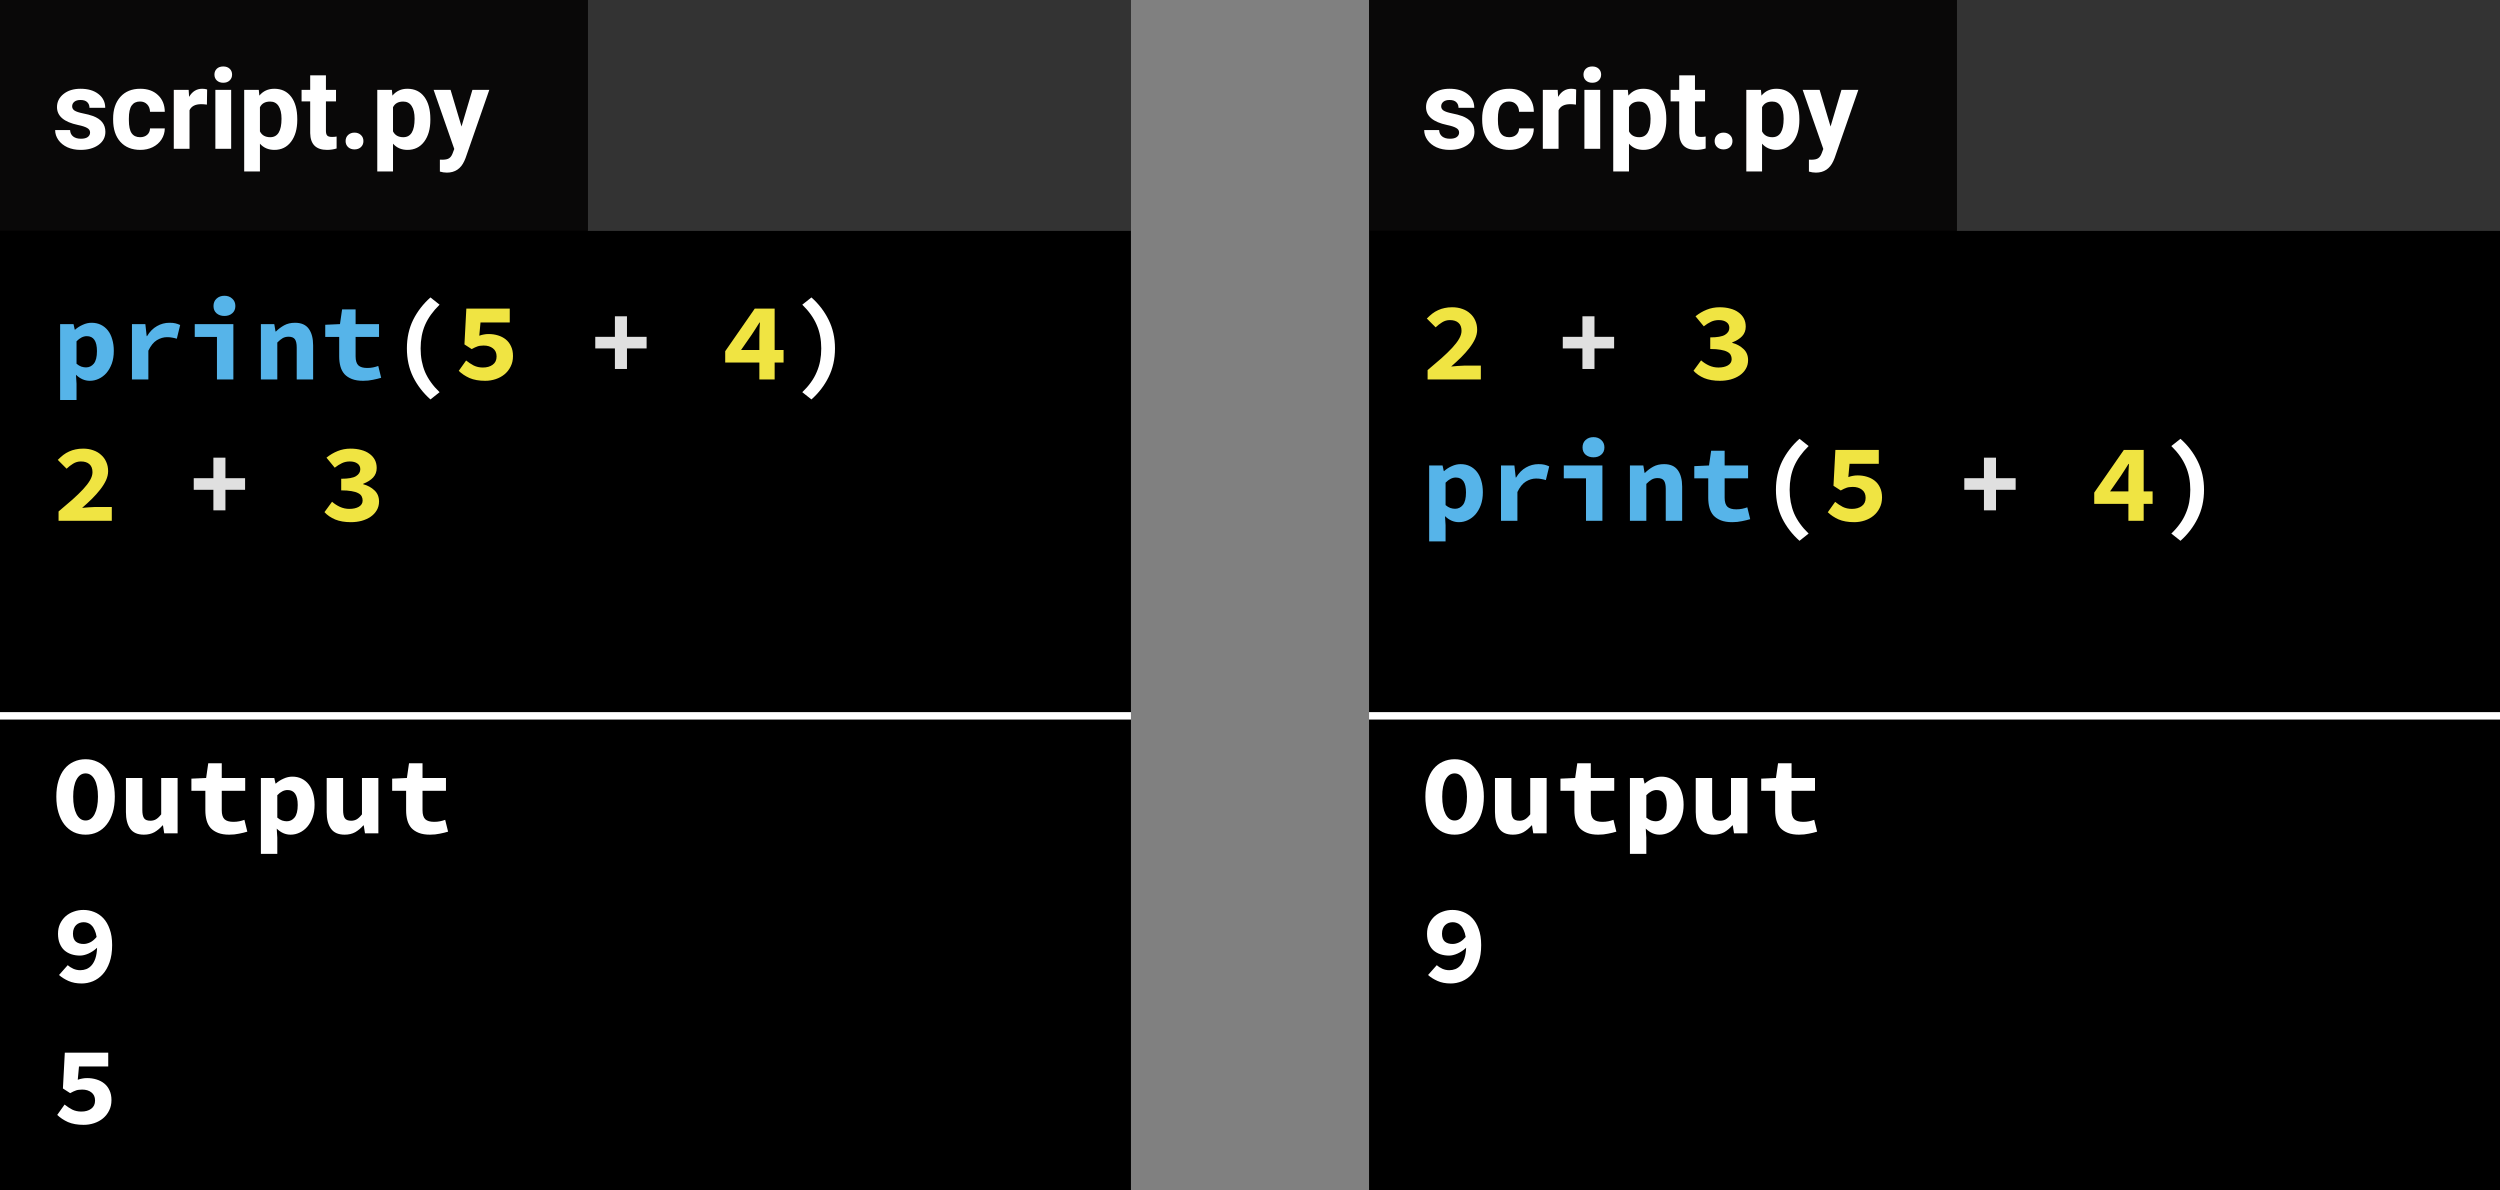 <svg width="336" height="160" viewBox="0 0 336 160" fill="none" xmlns="http://www.w3.org/2000/svg">
<rect x="0" y="0" width="336" height="160" fill="#808080" stroke="none"/>
<rect x="184" width="152" height="160" fill="black"/>
<path d="M195.23 126.87C195.51 126.87 195.8 126.8 196.1 126.66C196.4 126.52 196.695 126.275 196.985 125.925C196.925 125.555 196.835 125.245 196.715 124.995C196.605 124.735 196.47 124.53 196.31 124.38C196.16 124.22 195.995 124.11 195.815 124.05C195.635 123.98 195.45 123.945 195.26 123.945C195.07 123.945 194.885 123.975 194.705 124.035C194.535 124.095 194.38 124.19 194.24 124.32C194.11 124.44 194.005 124.6 193.925 124.8C193.845 124.99 193.805 125.22 193.805 125.49C193.805 125.98 193.935 126.335 194.195 126.555C194.455 126.765 194.8 126.87 195.23 126.87ZM193.1 129.72C193.3 129.9 193.55 130.06 193.85 130.2C194.15 130.33 194.46 130.395 194.78 130.395C195.07 130.395 195.345 130.345 195.605 130.245C195.875 130.135 196.11 129.965 196.31 129.735C196.52 129.495 196.69 129.185 196.82 128.805C196.95 128.415 197.025 127.94 197.045 127.38C196.695 127.71 196.31 127.97 195.89 128.16C195.48 128.34 195.1 128.43 194.75 128.43C194.33 128.43 193.94 128.37 193.58 128.25C193.22 128.13 192.905 127.95 192.635 127.71C192.375 127.47 192.17 127.165 192.02 126.795C191.87 126.425 191.795 125.99 191.795 125.49C191.795 125 191.885 124.56 192.065 124.17C192.255 123.77 192.505 123.43 192.815 123.15C193.135 122.87 193.5 122.66 193.91 122.52C194.32 122.37 194.755 122.295 195.215 122.295C195.705 122.295 196.18 122.385 196.64 122.565C197.11 122.745 197.525 123.025 197.885 123.405C198.245 123.785 198.53 124.275 198.74 124.875C198.96 125.465 199.07 126.18 199.07 127.02C199.07 127.91 198.955 128.68 198.725 129.33C198.495 129.98 198.19 130.515 197.81 130.935C197.43 131.355 196.99 131.67 196.49 131.88C196 132.08 195.495 132.18 194.975 132.18C194.295 132.18 193.7 132.065 193.19 131.835C192.68 131.605 192.26 131.34 191.93 131.04L193.1 129.72Z" fill="white"/>
<path d="M195.5 112.18C194.92 112.18 194.385 112.065 193.895 111.835C193.415 111.595 193 111.255 192.65 110.815C192.31 110.375 192.045 109.84 191.855 109.21C191.665 108.58 191.57 107.865 191.57 107.065C191.57 106.265 191.665 105.555 191.855 104.935C192.045 104.305 192.31 103.78 192.65 103.36C193 102.93 193.415 102.605 193.895 102.385C194.385 102.155 194.92 102.04 195.5 102.04C196.08 102.04 196.61 102.155 197.09 102.385C197.58 102.605 197.995 102.93 198.335 103.36C198.685 103.79 198.955 104.32 199.145 104.95C199.335 105.57 199.43 106.275 199.43 107.065C199.43 107.865 199.335 108.58 199.145 109.21C198.955 109.84 198.685 110.375 198.335 110.815C197.995 111.255 197.58 111.595 197.09 111.835C196.61 112.065 196.08 112.18 195.5 112.18ZM195.5 110.275C196.01 110.275 196.415 109.99 196.715 109.42C197.015 108.84 197.165 108.055 197.165 107.065C197.165 106.085 197.015 105.32 196.715 104.77C196.415 104.22 196.01 103.945 195.5 103.945C194.99 103.945 194.585 104.22 194.285 104.77C193.985 105.32 193.835 106.085 193.835 107.065C193.835 108.055 193.985 108.84 194.285 109.42C194.585 109.99 194.99 110.275 195.5 110.275ZM207.869 112H206.069L205.904 110.935H205.844C205.514 111.315 205.149 111.62 204.749 111.85C204.349 112.07 203.879 112.18 203.339 112.18C202.489 112.18 201.874 111.91 201.494 111.37C201.114 110.83 200.924 110.09 200.924 109.15V104.56H203.129V108.865C203.129 109.365 203.204 109.73 203.354 109.96C203.504 110.19 203.789 110.305 204.209 110.305C204.489 110.305 204.734 110.245 204.944 110.125C205.164 110.005 205.404 109.78 205.664 109.45V104.56H207.869V112ZM211.598 106.285H209.723V104.65L211.703 104.56L211.988 102.58H213.803V104.56H216.953V106.285H213.803V108.895C213.803 109.465 213.928 109.87 214.178 110.11C214.428 110.34 214.823 110.455 215.363 110.455C215.653 110.455 215.918 110.43 216.158 110.38C216.398 110.33 216.628 110.265 216.848 110.185L217.238 111.775C216.908 111.875 216.538 111.965 216.128 112.045C215.728 112.135 215.288 112.18 214.808 112.18C214.218 112.18 213.718 112.1 213.308 111.94C212.898 111.78 212.563 111.56 212.303 111.28C212.053 110.99 211.873 110.645 211.763 110.245C211.653 109.845 211.598 109.4 211.598 108.91V106.285ZM221.267 112.585V114.76H219.062V104.56H220.862L221.027 105.31H221.072C221.372 105.04 221.717 104.82 222.107 104.65C222.497 104.47 222.892 104.38 223.292 104.38C223.752 104.38 224.167 104.47 224.537 104.65C224.907 104.83 225.222 105.085 225.482 105.415C225.742 105.745 225.937 106.145 226.067 106.615C226.207 107.075 226.277 107.59 226.277 108.16C226.277 108.8 226.187 109.37 226.007 109.87C225.827 110.36 225.587 110.78 225.287 111.13C224.987 111.47 224.642 111.73 224.252 111.91C223.872 112.09 223.472 112.18 223.052 112.18C222.372 112.18 221.752 111.91 221.192 111.37L221.267 112.585ZM221.267 109.885C221.477 110.065 221.692 110.195 221.912 110.275C222.142 110.345 222.352 110.38 222.542 110.38C222.962 110.38 223.312 110.21 223.592 109.87C223.872 109.52 224.012 108.96 224.012 108.19C224.012 106.85 223.557 106.18 222.647 106.18C222.177 106.18 221.717 106.41 221.267 106.87V109.885ZM234.852 112H233.052L232.887 110.935H232.827C232.497 111.315 232.132 111.62 231.732 111.85C231.332 112.07 230.862 112.18 230.322 112.18C229.472 112.18 228.857 111.91 228.477 111.37C228.097 110.83 227.907 110.09 227.907 109.15V104.56H230.112V108.865C230.112 109.365 230.187 109.73 230.337 109.96C230.487 110.19 230.772 110.305 231.192 110.305C231.472 110.305 231.717 110.245 231.927 110.125C232.147 110.005 232.387 109.78 232.647 109.45V104.56H234.852V112ZM238.581 106.285H236.706V104.65L238.686 104.56L238.971 102.58H240.786V104.56H243.936V106.285H240.786V108.895C240.786 109.465 240.911 109.87 241.161 110.11C241.411 110.34 241.806 110.455 242.346 110.455C242.636 110.455 242.901 110.43 243.141 110.38C243.381 110.33 243.611 110.265 243.831 110.185L244.221 111.775C243.891 111.875 243.521 111.965 243.111 112.045C242.711 112.135 242.271 112.18 241.791 112.18C241.201 112.18 240.701 112.1 240.291 111.94C239.881 111.78 239.546 111.56 239.286 111.28C239.036 110.99 238.856 110.645 238.746 110.245C238.636 109.845 238.581 109.4 238.581 108.91V106.285Z" fill="white"/>
<rect x="263" width="73" height="31" fill="#333333"/>
<rect x="263" width="73" height="31" fill="#333333"/>
<rect x="184" width="79" height="31" fill="#090808"/>
<path d="M196.105 17.81C196.105 17.551 195.976 17.349 195.717 17.202C195.463 17.051 195.053 16.916 194.486 16.799C192.602 16.404 191.659 15.603 191.659 14.397C191.659 13.694 191.95 13.108 192.531 12.639C193.117 12.165 193.881 11.929 194.823 11.929C195.829 11.929 196.632 12.165 197.233 12.639C197.838 13.113 198.141 13.728 198.141 14.485H196.024C196.024 14.182 195.927 13.933 195.731 13.738C195.536 13.538 195.231 13.438 194.816 13.438C194.459 13.438 194.184 13.518 193.988 13.679C193.793 13.84 193.695 14.045 193.695 14.294C193.695 14.529 193.805 14.719 194.025 14.866C194.25 15.007 194.625 15.132 195.153 15.239C195.68 15.342 196.125 15.459 196.486 15.591C197.604 16.001 198.163 16.711 198.163 17.722C198.163 18.445 197.853 19.031 197.233 19.48C196.613 19.924 195.812 20.146 194.831 20.146C194.167 20.146 193.576 20.029 193.058 19.795C192.545 19.556 192.143 19.231 191.85 18.821C191.557 18.406 191.41 17.959 191.41 17.48H193.417C193.437 17.856 193.576 18.145 193.834 18.345C194.093 18.545 194.44 18.645 194.875 18.645C195.28 18.645 195.585 18.569 195.79 18.418C196 18.262 196.105 18.059 196.105 17.81ZM202.829 18.44C203.219 18.44 203.537 18.332 203.781 18.118C204.025 17.903 204.152 17.617 204.162 17.261H206.146C206.142 17.798 205.995 18.291 205.707 18.74C205.419 19.185 205.023 19.531 204.521 19.78C204.022 20.024 203.471 20.146 202.865 20.146C201.732 20.146 200.839 19.788 200.185 19.07C199.53 18.347 199.203 17.351 199.203 16.081V15.942C199.203 14.722 199.528 13.748 200.177 13.02C200.827 12.293 201.718 11.929 202.851 11.929C203.842 11.929 204.635 12.212 205.231 12.778C205.832 13.34 206.137 14.089 206.146 15.027H204.162C204.152 14.617 204.025 14.285 203.781 14.031C203.537 13.772 203.214 13.643 202.814 13.643C202.321 13.643 201.947 13.823 201.693 14.185C201.444 14.541 201.32 15.122 201.32 15.928V16.148C201.32 16.963 201.444 17.549 201.693 17.905C201.942 18.262 202.321 18.44 202.829 18.44ZM211.808 14.06C211.52 14.021 211.266 14.002 211.046 14.002C210.246 14.002 209.721 14.273 209.472 14.815V20H207.355V12.075H209.354L209.413 13.02C209.838 12.293 210.426 11.929 211.178 11.929C211.413 11.929 211.632 11.96 211.837 12.024L211.808 14.06ZM215.067 20H212.943V12.075H215.067V20ZM212.819 10.024C212.819 9.707 212.924 9.446 213.134 9.241C213.349 9.036 213.639 8.933 214.005 8.933C214.367 8.933 214.655 9.036 214.87 9.241C215.084 9.446 215.192 9.707 215.192 10.024C215.192 10.347 215.082 10.61 214.862 10.815C214.647 11.021 214.362 11.123 214.005 11.123C213.649 11.123 213.361 11.021 213.141 10.815C212.926 10.61 212.819 10.347 212.819 10.024ZM223.952 16.111C223.952 17.331 223.673 18.311 223.117 19.048C222.565 19.78 221.818 20.146 220.875 20.146C220.075 20.146 219.428 19.868 218.935 19.311V23.047H216.818V12.075H218.781L218.854 12.852C219.367 12.236 220.036 11.929 220.861 11.929C221.837 11.929 222.597 12.29 223.139 13.013C223.681 13.735 223.952 14.731 223.952 16.001V16.111ZM221.835 15.957C221.835 15.22 221.703 14.651 221.439 14.251C221.181 13.85 220.802 13.65 220.304 13.65C219.64 13.65 219.184 13.904 218.935 14.412V17.656C219.193 18.179 219.655 18.44 220.319 18.44C221.33 18.44 221.835 17.612 221.835 15.957ZM227.804 10.127V12.075H229.159V13.628H227.804V17.583C227.804 17.876 227.86 18.086 227.973 18.213C228.085 18.34 228.3 18.403 228.617 18.403C228.852 18.403 229.059 18.386 229.24 18.352V19.956C228.825 20.083 228.397 20.146 227.958 20.146C226.474 20.146 225.717 19.397 225.688 17.898V13.628H224.53V12.075H225.688V10.127H227.804ZM230.448 18.96C230.448 18.623 230.561 18.35 230.785 18.14C231.015 17.93 231.3 17.825 231.642 17.825C231.989 17.825 232.274 17.93 232.499 18.14C232.729 18.35 232.843 18.623 232.843 18.96C232.843 19.292 232.731 19.563 232.506 19.773C232.282 19.978 231.994 20.081 231.642 20.081C231.295 20.081 231.01 19.978 230.785 19.773C230.561 19.563 230.448 19.292 230.448 18.96ZM241.837 16.111C241.837 17.331 241.559 18.311 241.002 19.048C240.451 19.78 239.704 20.146 238.761 20.146C237.96 20.146 237.313 19.868 236.82 19.311V23.047H234.704V12.075H236.667L236.74 12.852C237.252 12.236 237.921 11.929 238.747 11.929C239.723 11.929 240.482 12.29 241.024 13.013C241.566 13.735 241.837 14.731 241.837 16.001V16.111ZM239.721 15.957C239.721 15.22 239.589 14.651 239.325 14.251C239.066 13.85 238.688 13.65 238.19 13.65C237.526 13.65 237.069 13.904 236.82 14.412V17.656C237.079 18.179 237.541 18.44 238.205 18.44C239.215 18.44 239.721 17.612 239.721 15.957ZM246.027 17.004L247.492 12.075H249.762L246.576 21.23L246.4 21.648C245.927 22.683 245.146 23.201 244.057 23.201C243.749 23.201 243.437 23.154 243.119 23.061V21.457L243.441 21.465C243.842 21.465 244.14 21.404 244.335 21.282C244.535 21.16 244.691 20.957 244.804 20.674L245.053 20.022L242.277 12.075H244.555L246.027 17.004Z" fill="white"/>
<line x1="183.999" y1="96.209" x2="336.001" y2="96.209" stroke="white"/>
<path d="M191.87 49.74C192.55 49.17 193.17 48.64 193.73 48.15C194.29 47.65 194.77 47.185 195.17 46.755C195.57 46.325 195.88 45.92 196.1 45.54C196.32 45.16 196.43 44.8 196.43 44.46C196.43 43.99 196.295 43.635 196.025 43.395C195.755 43.145 195.37 43.02 194.87 43.02C194.49 43.02 194.14 43.12 193.82 43.32C193.51 43.51 193.22 43.735 192.95 43.995L191.765 42.81C192.015 42.56 192.26 42.34 192.5 42.15C192.75 41.96 193.01 41.805 193.28 41.685C193.56 41.555 193.85 41.46 194.15 41.4C194.46 41.33 194.8 41.295 195.17 41.295C195.67 41.295 196.125 41.37 196.535 41.52C196.945 41.66 197.295 41.865 197.585 42.135C197.885 42.395 198.115 42.71 198.275 43.08C198.445 43.45 198.53 43.865 198.53 44.325C198.53 44.725 198.435 45.135 198.245 45.555C198.055 45.965 197.795 46.38 197.465 46.8C197.145 47.21 196.775 47.625 196.355 48.045C195.935 48.455 195.495 48.86 195.035 49.26C195.305 49.23 195.595 49.205 195.905 49.185C196.225 49.155 196.51 49.14 196.76 49.14H199.025V51H191.87V49.74ZM228.627 48.435C228.947 48.715 229.302 48.945 229.692 49.125C230.092 49.305 230.512 49.395 230.952 49.395C231.472 49.395 231.897 49.3 232.227 49.11C232.567 48.91 232.737 48.63 232.737 48.27C232.737 48.06 232.692 47.87 232.602 47.7C232.512 47.53 232.357 47.39 232.137 47.28C231.917 47.16 231.622 47.07 231.252 47.01C230.882 46.94 230.417 46.905 229.857 46.905V45.345C230.797 45.345 231.457 45.23 231.837 45C232.227 44.76 232.422 44.45 232.422 44.07C232.422 43.74 232.297 43.485 232.047 43.305C231.797 43.115 231.452 43.02 231.012 43.02C230.632 43.02 230.282 43.095 229.962 43.245C229.642 43.395 229.317 43.6 228.987 43.86L227.877 42.51C228.347 42.13 228.847 41.835 229.377 41.625C229.917 41.405 230.497 41.295 231.117 41.295C231.637 41.295 232.112 41.355 232.542 41.475C232.972 41.585 233.342 41.755 233.652 41.985C233.962 42.205 234.202 42.475 234.372 42.795C234.542 43.115 234.627 43.485 234.627 43.905C234.627 44.405 234.467 44.83 234.147 45.18C233.827 45.52 233.382 45.8 232.812 46.02V46.08C233.412 46.24 233.917 46.515 234.327 46.905C234.737 47.285 234.942 47.785 234.942 48.405C234.942 48.845 234.837 49.24 234.627 49.59C234.427 49.93 234.152 50.22 233.802 50.46C233.462 50.69 233.062 50.87 232.602 51C232.142 51.12 231.662 51.18 231.162 51.18C230.342 51.18 229.637 51.06 229.047 50.82C228.457 50.57 227.977 50.24 227.607 49.83L228.627 48.435ZM246.645 67.45C246.965 67.71 247.305 67.935 247.665 68.125C248.035 68.305 248.445 68.395 248.895 68.395C249.435 68.395 249.875 68.27 250.215 68.02C250.565 67.77 250.74 67.4 250.74 66.91C250.74 66.43 250.575 66.065 250.245 65.815C249.925 65.565 249.51 65.44 249 65.44C248.84 65.44 248.695 65.45 248.565 65.47C248.445 65.48 248.325 65.505 248.205 65.545C248.085 65.585 247.96 65.635 247.83 65.695C247.7 65.755 247.555 65.83 247.395 65.92L246.42 65.29L246.675 60.475H252.51V62.335H248.58L248.415 64.12C248.635 64.04 248.84 63.985 249.03 63.955C249.22 63.915 249.435 63.895 249.675 63.895C250.115 63.895 250.53 63.955 250.92 64.075C251.32 64.195 251.67 64.375 251.97 64.615C252.27 64.855 252.505 65.16 252.675 65.53C252.855 65.9 252.945 66.34 252.945 66.85C252.945 67.38 252.84 67.85 252.63 68.26C252.43 68.67 252.155 69.02 251.805 69.31C251.465 69.59 251.07 69.805 250.62 69.955C250.17 70.105 249.7 70.18 249.21 70.18C248.38 70.18 247.675 70.055 247.095 69.805C246.525 69.545 246.045 69.225 245.655 68.845L246.645 67.45ZM286.056 66.04V64.435C286.056 64.135 286.061 63.79 286.071 63.4C286.091 63 286.111 62.65 286.131 62.35H286.071C285.911 62.62 285.741 62.89 285.561 63.16C285.381 63.43 285.206 63.7 285.036 63.97L283.596 66.04H286.056ZM289.311 67.72H288.111V70H286.056V67.72H281.466V66.205L285.441 60.475H288.111V66.04H289.311V67.72Z" fill="#F0E442"/>
<path d="M212.678 46.83H210.038V45.27H212.678V42.51H214.298V45.27H216.938V46.83H214.298V49.59H212.678V46.83ZM266.643 65.83H264.003V64.27H266.643V61.51H268.263V64.27H270.903V65.83H268.263V68.59H266.643V65.83Z" fill="#E0E0E0"/>
<path d="M194.285 70.585V72.76H192.08V62.56H193.88L194.045 63.31H194.09C194.39 63.04 194.735 62.82 195.125 62.65C195.515 62.47 195.91 62.38 196.31 62.38C196.77 62.38 197.185 62.47 197.555 62.65C197.925 62.83 198.24 63.085 198.5 63.415C198.76 63.745 198.955 64.145 199.085 64.615C199.225 65.075 199.295 65.59 199.295 66.16C199.295 66.8 199.205 67.37 199.025 67.87C198.845 68.36 198.605 68.78 198.305 69.13C198.005 69.47 197.66 69.73 197.27 69.91C196.89 70.09 196.49 70.18 196.07 70.18C195.39 70.18 194.77 69.91 194.21 69.37L194.285 70.585ZM194.285 67.885C194.495 68.065 194.71 68.195 194.93 68.275C195.16 68.345 195.37 68.38 195.56 68.38C195.98 68.38 196.33 68.21 196.61 67.87C196.89 67.52 197.03 66.96 197.03 66.19C197.03 64.85 196.575 64.18 195.665 64.18C195.195 64.18 194.735 64.41 194.285 64.87V67.885ZM201.734 62.56H203.534L203.714 64.18H203.759C204.129 63.57 204.574 63.12 205.094 62.83C205.614 62.53 206.174 62.38 206.774 62.38C207.104 62.38 207.369 62.405 207.569 62.455C207.779 62.505 207.994 62.58 208.214 62.68L207.764 64.525C207.534 64.455 207.324 64.405 207.134 64.375C206.954 64.335 206.724 64.315 206.444 64.315C205.984 64.315 205.529 64.45 205.079 64.72C204.639 64.99 204.259 65.46 203.939 66.13V70H201.734V62.56ZM210.173 62.56H215.363V70H213.158V64.285H210.173V62.56ZM214.163 61.465C213.733 61.465 213.378 61.345 213.098 61.105C212.828 60.865 212.693 60.54 212.693 60.13C212.693 59.72 212.828 59.39 213.098 59.14C213.378 58.88 213.733 58.75 214.163 58.75C214.593 58.75 214.943 58.88 215.213 59.14C215.493 59.39 215.633 59.72 215.633 60.13C215.633 60.54 215.493 60.865 215.213 61.105C214.943 61.345 214.593 61.465 214.163 61.465ZM219.062 62.56H220.862L221.027 63.55H221.087C221.407 63.23 221.772 62.955 222.182 62.725C222.602 62.495 223.092 62.38 223.652 62.38C224.492 62.38 225.107 62.65 225.497 63.19C225.887 63.73 226.082 64.47 226.082 65.41V70H223.877V65.695C223.877 65.195 223.797 64.83 223.637 64.6C223.477 64.37 223.192 64.255 222.782 64.255C222.482 64.255 222.217 64.32 221.987 64.45C221.767 64.58 221.527 64.775 221.267 65.035V70H219.062V62.56ZM229.587 64.285H227.712V62.65L229.692 62.56L229.977 60.58H231.792V62.56H234.942V64.285H231.792V66.895C231.792 67.465 231.917 67.87 232.167 68.11C232.417 68.34 232.812 68.455 233.352 68.455C233.642 68.455 233.907 68.43 234.147 68.38C234.387 68.33 234.617 68.265 234.837 68.185L235.227 69.775C234.897 69.875 234.527 69.965 234.117 70.045C233.717 70.135 233.277 70.18 232.797 70.18C232.207 70.18 231.707 70.1 231.297 69.94C230.887 69.78 230.552 69.56 230.292 69.28C230.042 68.99 229.862 68.645 229.752 68.245C229.642 67.845 229.587 67.4 229.587 66.91V64.285Z" fill="#56B4E9"/>
<path d="M241.851 72.685C240.871 71.815 240.096 70.81 239.526 69.67C238.966 68.53 238.686 67.25 238.686 65.83C238.686 64.41 238.966 63.13 239.526 61.99C240.096 60.85 240.871 59.845 241.851 58.975L243.081 59.95C242.191 60.82 241.541 61.725 241.131 62.665C240.731 63.595 240.531 64.65 240.531 65.83C240.531 66.42 240.581 66.98 240.681 67.51C240.781 68.03 240.931 68.53 241.131 69.01C241.341 69.49 241.606 69.95 241.926 70.39C242.246 70.84 242.631 71.28 243.081 71.71L241.851 72.685ZM291.826 71.71C292.276 71.28 292.661 70.84 292.981 70.39C293.301 69.95 293.561 69.49 293.761 69.01C293.971 68.53 294.126 68.03 294.226 67.51C294.326 66.98 294.376 66.42 294.376 65.83C294.376 64.65 294.171 63.595 293.761 62.665C293.361 61.725 292.716 60.82 291.826 59.95L293.056 58.975C294.036 59.845 294.806 60.85 295.366 61.99C295.936 63.13 296.221 64.41 296.221 65.83C296.221 67.25 295.936 68.53 295.366 69.67C294.806 70.81 294.036 71.815 293.056 72.685L291.826 71.71Z" fill="white"/>
<rect width="152" height="160" fill="black"/>
<path d="M11.231 126.87C11.511 126.87 11.801 126.8 12.101 126.66C12.401 126.52 12.696 126.275 12.986 125.925C12.926 125.555 12.836 125.245 12.716 124.995C12.606 124.735 12.471 124.53 12.311 124.38C12.161 124.22 11.996 124.11 11.816 124.05C11.636 123.98 11.451 123.945 11.261 123.945C11.071 123.945 10.886 123.975 10.706 124.035C10.536 124.095 10.381 124.19 10.241 124.32C10.111 124.44 10.006 124.6 9.926 124.8C9.846 124.99 9.806 125.22 9.806 125.49C9.806 125.98 9.936 126.335 10.196 126.555C10.456 126.765 10.801 126.87 11.231 126.87ZM9.101 129.72C9.301 129.9 9.551 130.06 9.851 130.2C10.151 130.33 10.461 130.395 10.781 130.395C11.071 130.395 11.346 130.345 11.606 130.245C11.876 130.135 12.111 129.965 12.311 129.735C12.521 129.495 12.691 129.185 12.821 128.805C12.951 128.415 13.026 127.94 13.046 127.38C12.696 127.71 12.311 127.97 11.891 128.16C11.481 128.34 11.101 128.43 10.751 128.43C10.331 128.43 9.941 128.37 9.581 128.25C9.221 128.13 8.906 127.95 8.636 127.71C8.376 127.47 8.171 127.165 8.021 126.795C7.871 126.425 7.796 125.99 7.796 125.49C7.796 125 7.886 124.56 8.066 124.17C8.256 123.77 8.506 123.43 8.816 123.15C9.136 122.87 9.501 122.66 9.911 122.52C10.321 122.37 10.756 122.295 11.216 122.295C11.706 122.295 12.181 122.385 12.641 122.565C13.111 122.745 13.526 123.025 13.886 123.405C14.246 123.785 14.531 124.275 14.741 124.875C14.961 125.465 15.071 126.18 15.071 127.02C15.071 127.91 14.956 128.68 14.726 129.33C14.496 129.98 14.191 130.515 13.811 130.935C13.431 131.355 12.991 131.67 12.491 131.88C12.001 132.08 11.496 132.18 10.976 132.18C10.296 132.18 9.701 132.065 9.191 131.835C8.681 131.605 8.261 131.34 7.931 131.04L9.101 129.72ZM8.681 148.45C9.001 148.71 9.341 148.935 9.701 149.125C10.071 149.305 10.481 149.395 10.931 149.395C11.471 149.395 11.911 149.27 12.251 149.02C12.601 148.77 12.776 148.4 12.776 147.91C12.776 147.43 12.611 147.065 12.281 146.815C11.961 146.565 11.546 146.44 11.036 146.44C10.876 146.44 10.731 146.45 10.601 146.47C10.481 146.48 10.361 146.505 10.241 146.545C10.121 146.585 9.996 146.635 9.866 146.695C9.736 146.755 9.591 146.83 9.431 146.92L8.456 146.29L8.711 141.475H14.546V143.335H10.616L10.451 145.12C10.671 145.04 10.876 144.985 11.066 144.955C11.256 144.915 11.471 144.895 11.711 144.895C12.151 144.895 12.566 144.955 12.956 145.075C13.356 145.195 13.706 145.375 14.006 145.615C14.306 145.855 14.541 146.16 14.711 146.53C14.891 146.9 14.981 147.34 14.981 147.85C14.981 148.38 14.876 148.85 14.666 149.26C14.466 149.67 14.191 150.02 13.841 150.31C13.501 150.59 13.106 150.805 12.656 150.955C12.206 151.105 11.736 151.18 11.246 151.18C10.416 151.18 9.711 151.055 9.131 150.805C8.561 150.545 8.081 150.225 7.691 149.845L8.681 148.45Z" fill="white"/>
<path d="M11.501 112.18C10.921 112.18 10.386 112.065 9.896 111.835C9.416 111.595 9.001 111.255 8.651 110.815C8.311 110.375 8.046 109.84 7.856 109.21C7.666 108.58 7.571 107.865 7.571 107.065C7.571 106.265 7.666 105.555 7.856 104.935C8.046 104.305 8.311 103.78 8.651 103.36C9.001 102.93 9.416 102.605 9.896 102.385C10.386 102.155 10.921 102.04 11.501 102.04C12.081 102.04 12.611 102.155 13.091 102.385C13.581 102.605 13.996 102.93 14.336 103.36C14.686 103.79 14.956 104.32 15.146 104.95C15.336 105.57 15.431 106.275 15.431 107.065C15.431 107.865 15.336 108.58 15.146 109.21C14.956 109.84 14.686 110.375 14.336 110.815C13.996 111.255 13.581 111.595 13.091 111.835C12.611 112.065 12.081 112.18 11.501 112.18ZM11.501 110.275C12.011 110.275 12.416 109.99 12.716 109.42C13.016 108.84 13.166 108.055 13.166 107.065C13.166 106.085 13.016 105.32 12.716 104.77C12.416 104.22 12.011 103.945 11.501 103.945C10.991 103.945 10.586 104.22 10.286 104.77C9.986 105.32 9.836 106.085 9.836 107.065C9.836 108.055 9.986 108.84 10.286 109.42C10.586 109.99 10.991 110.275 11.501 110.275ZM23.87 112H22.07L21.905 110.935H21.845C21.515 111.315 21.15 111.62 20.75 111.85C20.35 112.07 19.88 112.18 19.34 112.18C18.49 112.18 17.875 111.91 17.495 111.37C17.115 110.83 16.925 110.09 16.925 109.15V104.56H19.13V108.865C19.13 109.365 19.205 109.73 19.355 109.96C19.505 110.19 19.79 110.305 20.21 110.305C20.49 110.305 20.735 110.245 20.945 110.125C21.165 110.005 21.405 109.78 21.665 109.45V104.56H23.87V112ZM27.599 106.285H25.724V104.65L27.704 104.56L27.989 102.58H29.804V104.56H32.954V106.285H29.804V108.895C29.804 109.465 29.929 109.87 30.179 110.11C30.429 110.34 30.824 110.455 31.364 110.455C31.654 110.455 31.919 110.43 32.159 110.38C32.399 110.33 32.629 110.265 32.849 110.185L33.239 111.775C32.909 111.875 32.539 111.965 32.129 112.045C31.729 112.135 31.289 112.18 30.809 112.18C30.219 112.18 29.719 112.1 29.309 111.94C28.899 111.78 28.564 111.56 28.304 111.28C28.054 110.99 27.874 110.645 27.764 110.245C27.654 109.845 27.599 109.4 27.599 108.91V106.285ZM37.269 112.585V114.76H35.063V104.56H36.864L37.029 105.31H37.074C37.373 105.04 37.718 104.82 38.108 104.65C38.498 104.47 38.894 104.38 39.294 104.38C39.754 104.38 40.169 104.47 40.538 104.65C40.908 104.83 41.224 105.085 41.483 105.415C41.743 105.745 41.938 106.145 42.069 106.615C42.209 107.075 42.279 107.59 42.279 108.16C42.279 108.8 42.188 109.37 42.008 109.87C41.828 110.36 41.589 110.78 41.288 111.13C40.989 111.47 40.644 111.73 40.254 111.91C39.873 112.09 39.474 112.18 39.053 112.18C38.373 112.18 37.754 111.91 37.194 111.37L37.269 112.585ZM37.269 109.885C37.478 110.065 37.694 110.195 37.913 110.275C38.144 110.345 38.353 110.38 38.544 110.38C38.964 110.38 39.313 110.21 39.593 109.87C39.873 109.52 40.014 108.96 40.014 108.19C40.014 106.85 39.559 106.18 38.648 106.18C38.178 106.18 37.718 106.41 37.269 106.87V109.885ZM50.853 112H49.053L48.888 110.935H48.828C48.498 111.315 48.133 111.62 47.733 111.85C47.333 112.07 46.863 112.18 46.323 112.18C45.473 112.18 44.858 111.91 44.478 111.37C44.098 110.83 43.908 110.09 43.908 109.15V104.56H46.113V108.865C46.113 109.365 46.188 109.73 46.338 109.96C46.488 110.19 46.773 110.305 47.193 110.305C47.473 110.305 47.718 110.245 47.928 110.125C48.148 110.005 48.388 109.78 48.648 109.45V104.56H50.853V112ZM54.582 106.285H52.707V104.65L54.687 104.56L54.972 102.58H56.787V104.56H59.937V106.285H56.787V108.895C56.787 109.465 56.912 109.87 57.162 110.11C57.412 110.34 57.807 110.455 58.347 110.455C58.637 110.455 58.902 110.43 59.142 110.38C59.382 110.33 59.612 110.265 59.832 110.185L60.222 111.775C59.892 111.875 59.522 111.965 59.112 112.045C58.712 112.135 58.272 112.18 57.792 112.18C57.202 112.18 56.702 112.1 56.292 111.94C55.882 111.78 55.547 111.56 55.287 111.28C55.037 110.99 54.857 110.645 54.747 110.245C54.637 109.845 54.582 109.4 54.582 108.91V106.285Z" fill="white"/>
<rect x="79.001" width="73" height="31" fill="#333333"/>
<rect x="79.001" width="73" height="31" fill="#333333"/>
<rect x="0.001" width="79" height="31" fill="#090808"/>
<path d="M12.106 17.81C12.106 17.551 11.977 17.349 11.718 17.202C11.464 17.051 11.054 16.916 10.487 16.799C8.603 16.404 7.66 15.603 7.66 14.397C7.66 13.694 7.951 13.108 8.532 12.639C9.118 12.165 9.882 11.929 10.824 11.929C11.83 11.929 12.633 12.165 13.234 12.639C13.839 13.113 14.142 13.728 14.142 14.485H12.025C12.025 14.182 11.928 13.933 11.732 13.738C11.537 13.538 11.232 13.438 10.817 13.438C10.461 13.438 10.185 13.518 9.989 13.679C9.794 13.84 9.696 14.045 9.696 14.294C9.696 14.529 9.806 14.719 10.026 14.866C10.251 15.007 10.627 15.132 11.154 15.239C11.681 15.342 12.126 15.459 12.487 15.591C13.605 16.001 14.164 16.711 14.164 17.722C14.164 18.445 13.854 19.031 13.234 19.48C12.614 19.924 11.813 20.146 10.832 20.146C10.168 20.146 9.577 20.029 9.059 19.795C8.547 19.556 8.144 19.231 7.851 18.821C7.558 18.406 7.411 17.959 7.411 17.48H9.418C9.438 17.856 9.577 18.145 9.836 18.345C10.094 18.545 10.441 18.645 10.876 18.645C11.281 18.645 11.586 18.569 11.791 18.418C12.001 18.262 12.106 18.059 12.106 17.81ZM18.83 18.44C19.22 18.44 19.538 18.332 19.782 18.118C20.026 17.903 20.153 17.617 20.163 17.261H22.148C22.143 17.798 21.996 18.291 21.708 18.74C21.42 19.185 21.024 19.531 20.522 19.78C20.024 20.024 19.472 20.146 18.866 20.146C17.733 20.146 16.84 19.788 16.186 19.07C15.531 18.347 15.204 17.351 15.204 16.081V15.942C15.204 14.722 15.529 13.748 16.178 13.02C16.828 12.293 17.719 11.929 18.852 11.929C19.843 11.929 20.636 12.212 21.232 12.778C21.833 13.34 22.138 14.089 22.148 15.027H20.163C20.153 14.617 20.026 14.285 19.782 14.031C19.538 13.772 19.215 13.643 18.815 13.643C18.322 13.643 17.948 13.823 17.695 14.185C17.445 14.541 17.321 15.122 17.321 15.928V16.148C17.321 16.963 17.445 17.549 17.695 17.905C17.944 18.262 18.322 18.44 18.83 18.44ZM27.809 14.06C27.521 14.021 27.267 14.002 27.047 14.002C26.247 14.002 25.722 14.273 25.473 14.815V20H23.356V12.075H25.356L25.414 13.02C25.839 12.293 26.427 11.929 27.179 11.929C27.414 11.929 27.633 11.96 27.838 12.024L27.809 14.06ZM31.069 20H28.945V12.075H31.069V20ZM28.82 10.024C28.82 9.707 28.925 9.446 29.135 9.241C29.35 9.036 29.64 8.933 30.006 8.933C30.368 8.933 30.656 9.036 30.871 9.241C31.086 9.446 31.193 9.707 31.193 10.024C31.193 10.347 31.083 10.61 30.863 10.815C30.649 11.021 30.363 11.123 30.006 11.123C29.65 11.123 29.362 11.021 29.142 10.815C28.927 10.61 28.82 10.347 28.82 10.024ZM39.953 16.111C39.953 17.331 39.674 18.311 39.118 19.048C38.566 19.78 37.819 20.146 36.877 20.146C36.076 20.146 35.429 19.868 34.936 19.311V23.047H32.819V12.075H34.782L34.855 12.852C35.368 12.236 36.037 11.929 36.862 11.929C37.839 11.929 38.598 12.29 39.14 13.013C39.682 13.735 39.953 14.731 39.953 16.001V16.111ZM37.836 15.957C37.836 15.22 37.704 14.651 37.441 14.251C37.182 13.85 36.803 13.65 36.305 13.65C35.641 13.65 35.185 13.904 34.936 14.412V17.656C35.194 18.179 35.656 18.44 36.32 18.44C37.331 18.44 37.836 17.612 37.836 15.957ZM43.805 10.127V12.075H45.16V13.628H43.805V17.583C43.805 17.876 43.861 18.086 43.974 18.213C44.086 18.34 44.301 18.403 44.618 18.403C44.853 18.403 45.06 18.386 45.241 18.352V19.956C44.826 20.083 44.399 20.146 43.959 20.146C42.475 20.146 41.718 19.397 41.689 17.898V13.628H40.531V12.075H41.689V10.127H43.805ZM46.449 18.96C46.449 18.623 46.562 18.35 46.786 18.14C47.016 17.93 47.301 17.825 47.643 17.825C47.99 17.825 48.276 17.93 48.5 18.14C48.73 18.35 48.844 18.623 48.844 18.96C48.844 19.292 48.732 19.563 48.507 19.773C48.283 19.978 47.995 20.081 47.643 20.081C47.297 20.081 47.011 19.978 46.786 19.773C46.562 19.563 46.449 19.292 46.449 18.96ZM57.839 16.111C57.839 17.331 57.56 18.311 57.004 19.048C56.452 19.78 55.705 20.146 54.762 20.146C53.962 20.146 53.315 19.868 52.821 19.311V23.047H50.705V12.075H52.668L52.741 12.852C53.254 12.236 53.922 11.929 54.748 11.929C55.724 11.929 56.483 12.29 57.026 13.013C57.568 13.735 57.839 14.731 57.839 16.001V16.111ZM55.722 15.957C55.722 15.22 55.59 14.651 55.326 14.251C55.068 13.85 54.689 13.65 54.191 13.65C53.527 13.65 53.07 13.904 52.821 14.412V17.656C53.08 18.179 53.542 18.44 54.206 18.44C55.216 18.44 55.722 17.612 55.722 15.957ZM62.028 17.004L63.493 12.075H65.763L62.577 21.23L62.401 21.648C61.928 22.683 61.147 23.201 60.058 23.201C59.75 23.201 59.438 23.154 59.12 23.061V21.457L59.443 21.465C59.843 21.465 60.141 21.404 60.336 21.282C60.536 21.16 60.693 20.957 60.805 20.674L61.054 20.022L58.278 12.075H60.556L62.028 17.004Z" fill="white"/>
<line y1="96.209" x2="152.002" y2="96.209" stroke="white"/>
<path d="M10.286 51.585V53.76H8.081V43.56H9.881L10.046 44.31H10.091C10.391 44.04 10.736 43.82 11.126 43.65C11.516 43.47 11.911 43.38 12.311 43.38C12.771 43.38 13.186 43.47 13.556 43.65C13.926 43.83 14.241 44.085 14.501 44.415C14.761 44.745 14.956 45.145 15.086 45.615C15.226 46.075 15.296 46.59 15.296 47.16C15.296 47.8 15.206 48.37 15.026 48.87C14.846 49.36 14.606 49.78 14.306 50.13C14.006 50.47 13.661 50.73 13.271 50.91C12.891 51.09 12.491 51.18 12.071 51.18C11.391 51.18 10.771 50.91 10.211 50.37L10.286 51.585ZM10.286 48.885C10.496 49.065 10.711 49.195 10.931 49.275C11.161 49.345 11.371 49.38 11.561 49.38C11.981 49.38 12.331 49.21 12.611 48.87C12.891 48.52 13.031 47.96 13.031 47.19C13.031 45.85 12.576 45.18 11.666 45.18C11.196 45.18 10.736 45.41 10.286 45.87V48.885ZM17.735 43.56H19.535L19.715 45.18H19.76C20.13 44.57 20.575 44.12 21.095 43.83C21.615 43.53 22.175 43.38 22.775 43.38C23.105 43.38 23.37 43.405 23.57 43.455C23.78 43.505 23.995 43.58 24.215 43.68L23.765 45.525C23.535 45.455 23.325 45.405 23.135 45.375C22.955 45.335 22.725 45.315 22.445 45.315C21.985 45.315 21.53 45.45 21.08 45.72C20.64 45.99 20.26 46.46 19.94 47.13V51H17.735V43.56ZM26.174 43.56H31.364V51H29.159V45.285H26.174V43.56ZM30.164 42.465C29.734 42.465 29.379 42.345 29.099 42.105C28.829 41.865 28.694 41.54 28.694 41.13C28.694 40.72 28.829 40.39 29.099 40.14C29.379 39.88 29.734 39.75 30.164 39.75C30.594 39.75 30.944 39.88 31.214 40.14C31.494 40.39 31.634 40.72 31.634 41.13C31.634 41.54 31.494 41.865 31.214 42.105C30.944 42.345 30.594 42.465 30.164 42.465ZM35.063 43.56H36.864L37.029 44.55H37.089C37.408 44.23 37.773 43.955 38.184 43.725C38.603 43.495 39.093 43.38 39.654 43.38C40.493 43.38 41.108 43.65 41.498 44.19C41.889 44.73 42.084 45.47 42.084 46.41V51H39.879V46.695C39.879 46.195 39.798 45.83 39.639 45.6C39.478 45.37 39.194 45.255 38.783 45.255C38.483 45.255 38.218 45.32 37.989 45.45C37.769 45.58 37.529 45.775 37.269 46.035V51H35.063V43.56ZM45.588 45.285H43.713V43.65L45.693 43.56L45.978 41.58H47.793V43.56H50.943V45.285H47.793V47.895C47.793 48.465 47.918 48.87 48.168 49.11C48.418 49.34 48.813 49.455 49.353 49.455C49.643 49.455 49.908 49.43 50.148 49.38C50.388 49.33 50.618 49.265 50.838 49.185L51.228 50.775C50.898 50.875 50.528 50.965 50.118 51.045C49.718 51.135 49.278 51.18 48.798 51.18C48.208 51.18 47.708 51.1 47.298 50.94C46.888 50.78 46.553 50.56 46.293 50.28C46.043 49.99 45.863 49.645 45.753 49.245C45.643 48.845 45.588 48.4 45.588 47.91V45.285Z" fill="#56B4E9"/>
<path d="M57.852 53.685C56.872 52.815 56.097 51.81 55.527 50.67C54.967 49.53 54.687 48.25 54.687 46.83C54.687 45.41 54.967 44.13 55.527 42.99C56.097 41.85 56.872 40.845 57.852 39.975L59.082 40.95C58.192 41.82 57.542 42.725 57.132 43.665C56.732 44.595 56.532 45.65 56.532 46.83C56.532 47.42 56.582 47.98 56.682 48.51C56.782 49.03 56.932 49.53 57.132 50.01C57.342 50.49 57.607 50.95 57.927 51.39C58.247 51.84 58.632 52.28 59.082 52.71L57.852 53.685ZM107.827 52.71C108.277 52.28 108.662 51.84 108.982 51.39C109.302 50.95 109.562 50.49 109.762 50.01C109.972 49.53 110.127 49.03 110.227 48.51C110.327 47.98 110.377 47.42 110.377 46.83C110.377 45.65 110.172 44.595 109.762 43.665C109.362 42.725 108.717 41.82 107.827 40.95L109.057 39.975C110.037 40.845 110.807 41.85 111.367 42.99C111.937 44.13 112.222 45.41 112.222 46.83C112.222 48.25 111.937 49.53 111.367 50.67C110.807 51.81 110.037 52.815 109.057 53.685L107.827 52.71Z" fill="white"/>
<path d="M62.646 48.45C62.966 48.71 63.306 48.935 63.666 49.125C64.036 49.305 64.446 49.395 64.896 49.395C65.436 49.395 65.876 49.27 66.216 49.02C66.566 48.77 66.741 48.4 66.741 47.91C66.741 47.43 66.576 47.065 66.246 46.815C65.926 46.565 65.511 46.44 65.001 46.44C64.841 46.44 64.696 46.45 64.566 46.47C64.446 46.48 64.326 46.505 64.206 46.545C64.086 46.585 63.961 46.635 63.831 46.695C63.701 46.755 63.556 46.83 63.396 46.92L62.421 46.29L62.676 41.475H68.511V43.335H64.581L64.416 45.12C64.636 45.04 64.841 44.985 65.031 44.955C65.221 44.915 65.436 44.895 65.676 44.895C66.116 44.895 66.531 44.955 66.921 45.075C67.321 45.195 67.671 45.375 67.971 45.615C68.271 45.855 68.506 46.16 68.676 46.53C68.856 46.9 68.946 47.34 68.946 47.85C68.946 48.38 68.841 48.85 68.631 49.26C68.431 49.67 68.156 50.02 67.806 50.31C67.466 50.59 67.071 50.805 66.621 50.955C66.171 51.105 65.701 51.18 65.211 51.18C64.381 51.18 63.676 51.055 63.096 50.805C62.526 50.545 62.046 50.225 61.656 49.845L62.646 48.45ZM102.058 47.04V45.435C102.058 45.135 102.063 44.79 102.073 44.4C102.093 44 102.113 43.65 102.133 43.35H102.073C101.913 43.62 101.743 43.89 101.563 44.16C101.383 44.43 101.208 44.7 101.038 44.97L99.597 47.04H102.058ZM105.313 48.72H104.113V51H102.058V48.72H97.468V47.205L101.443 41.475H104.113V47.04H105.313V48.72ZM7.871 68.74C8.551 68.17 9.171 67.64 9.731 67.15C10.291 66.65 10.771 66.185 11.171 65.755C11.571 65.325 11.881 64.92 12.101 64.54C12.321 64.16 12.431 63.8 12.431 63.46C12.431 62.99 12.296 62.635 12.026 62.395C11.756 62.145 11.371 62.02 10.871 62.02C10.491 62.02 10.141 62.12 9.821 62.32C9.511 62.51 9.221 62.735 8.951 62.995L7.766 61.81C8.016 61.56 8.261 61.34 8.501 61.15C8.751 60.96 9.011 60.805 9.281 60.685C9.561 60.555 9.851 60.46 10.151 60.4C10.461 60.33 10.801 60.295 11.171 60.295C11.671 60.295 12.126 60.37 12.536 60.52C12.946 60.66 13.296 60.865 13.586 61.135C13.886 61.395 14.116 61.71 14.276 62.08C14.446 62.45 14.531 62.865 14.531 63.325C14.531 63.725 14.436 64.135 14.246 64.555C14.056 64.965 13.796 65.38 13.466 65.8C13.146 66.21 12.776 66.625 12.356 67.045C11.936 67.455 11.496 67.86 11.036 68.26C11.306 68.23 11.596 68.205 11.906 68.185C12.226 68.155 12.511 68.14 12.761 68.14H15.026V70H7.871V68.74ZM44.628 67.435C44.948 67.715 45.303 67.945 45.693 68.125C46.093 68.305 46.513 68.395 46.953 68.395C47.473 68.395 47.898 68.3 48.228 68.11C48.568 67.91 48.738 67.63 48.738 67.27C48.738 67.06 48.693 66.87 48.603 66.7C48.513 66.53 48.358 66.39 48.138 66.28C47.918 66.16 47.623 66.07 47.253 66.01C46.883 65.94 46.418 65.905 45.858 65.905V64.345C46.798 64.345 47.458 64.23 47.838 64C48.228 63.76 48.423 63.45 48.423 63.07C48.423 62.74 48.298 62.485 48.048 62.305C47.798 62.115 47.453 62.02 47.013 62.02C46.633 62.02 46.283 62.095 45.963 62.245C45.643 62.395 45.318 62.6 44.988 62.86L43.878 61.51C44.348 61.13 44.848 60.835 45.378 60.625C45.918 60.405 46.498 60.295 47.118 60.295C47.638 60.295 48.113 60.355 48.543 60.475C48.973 60.585 49.343 60.755 49.653 60.985C49.963 61.205 50.203 61.475 50.373 61.795C50.543 62.115 50.628 62.485 50.628 62.905C50.628 63.405 50.468 63.83 50.148 64.18C49.828 64.52 49.383 64.8 48.813 65.02V65.08C49.413 65.24 49.918 65.515 50.328 65.905C50.738 66.285 50.943 66.785 50.943 67.405C50.943 67.845 50.838 68.24 50.628 68.59C50.428 68.93 50.153 69.22 49.803 69.46C49.463 69.69 49.063 69.87 48.603 70C48.143 70.12 47.663 70.18 47.163 70.18C46.343 70.18 45.638 70.06 45.048 69.82C44.458 69.57 43.978 69.24 43.608 68.83L44.628 67.435Z" fill="#F0E442"/>
<path d="M82.644 46.83H80.004V45.27H82.644V42.51H84.264V45.27H86.904V46.83H84.264V49.59H82.644V46.83ZM28.679 65.83H26.039V64.27H28.679V61.51H30.299V64.27H32.939V65.83H30.299V68.59H28.679V65.83Z" fill="#E0E0E0"/>
</svg>
